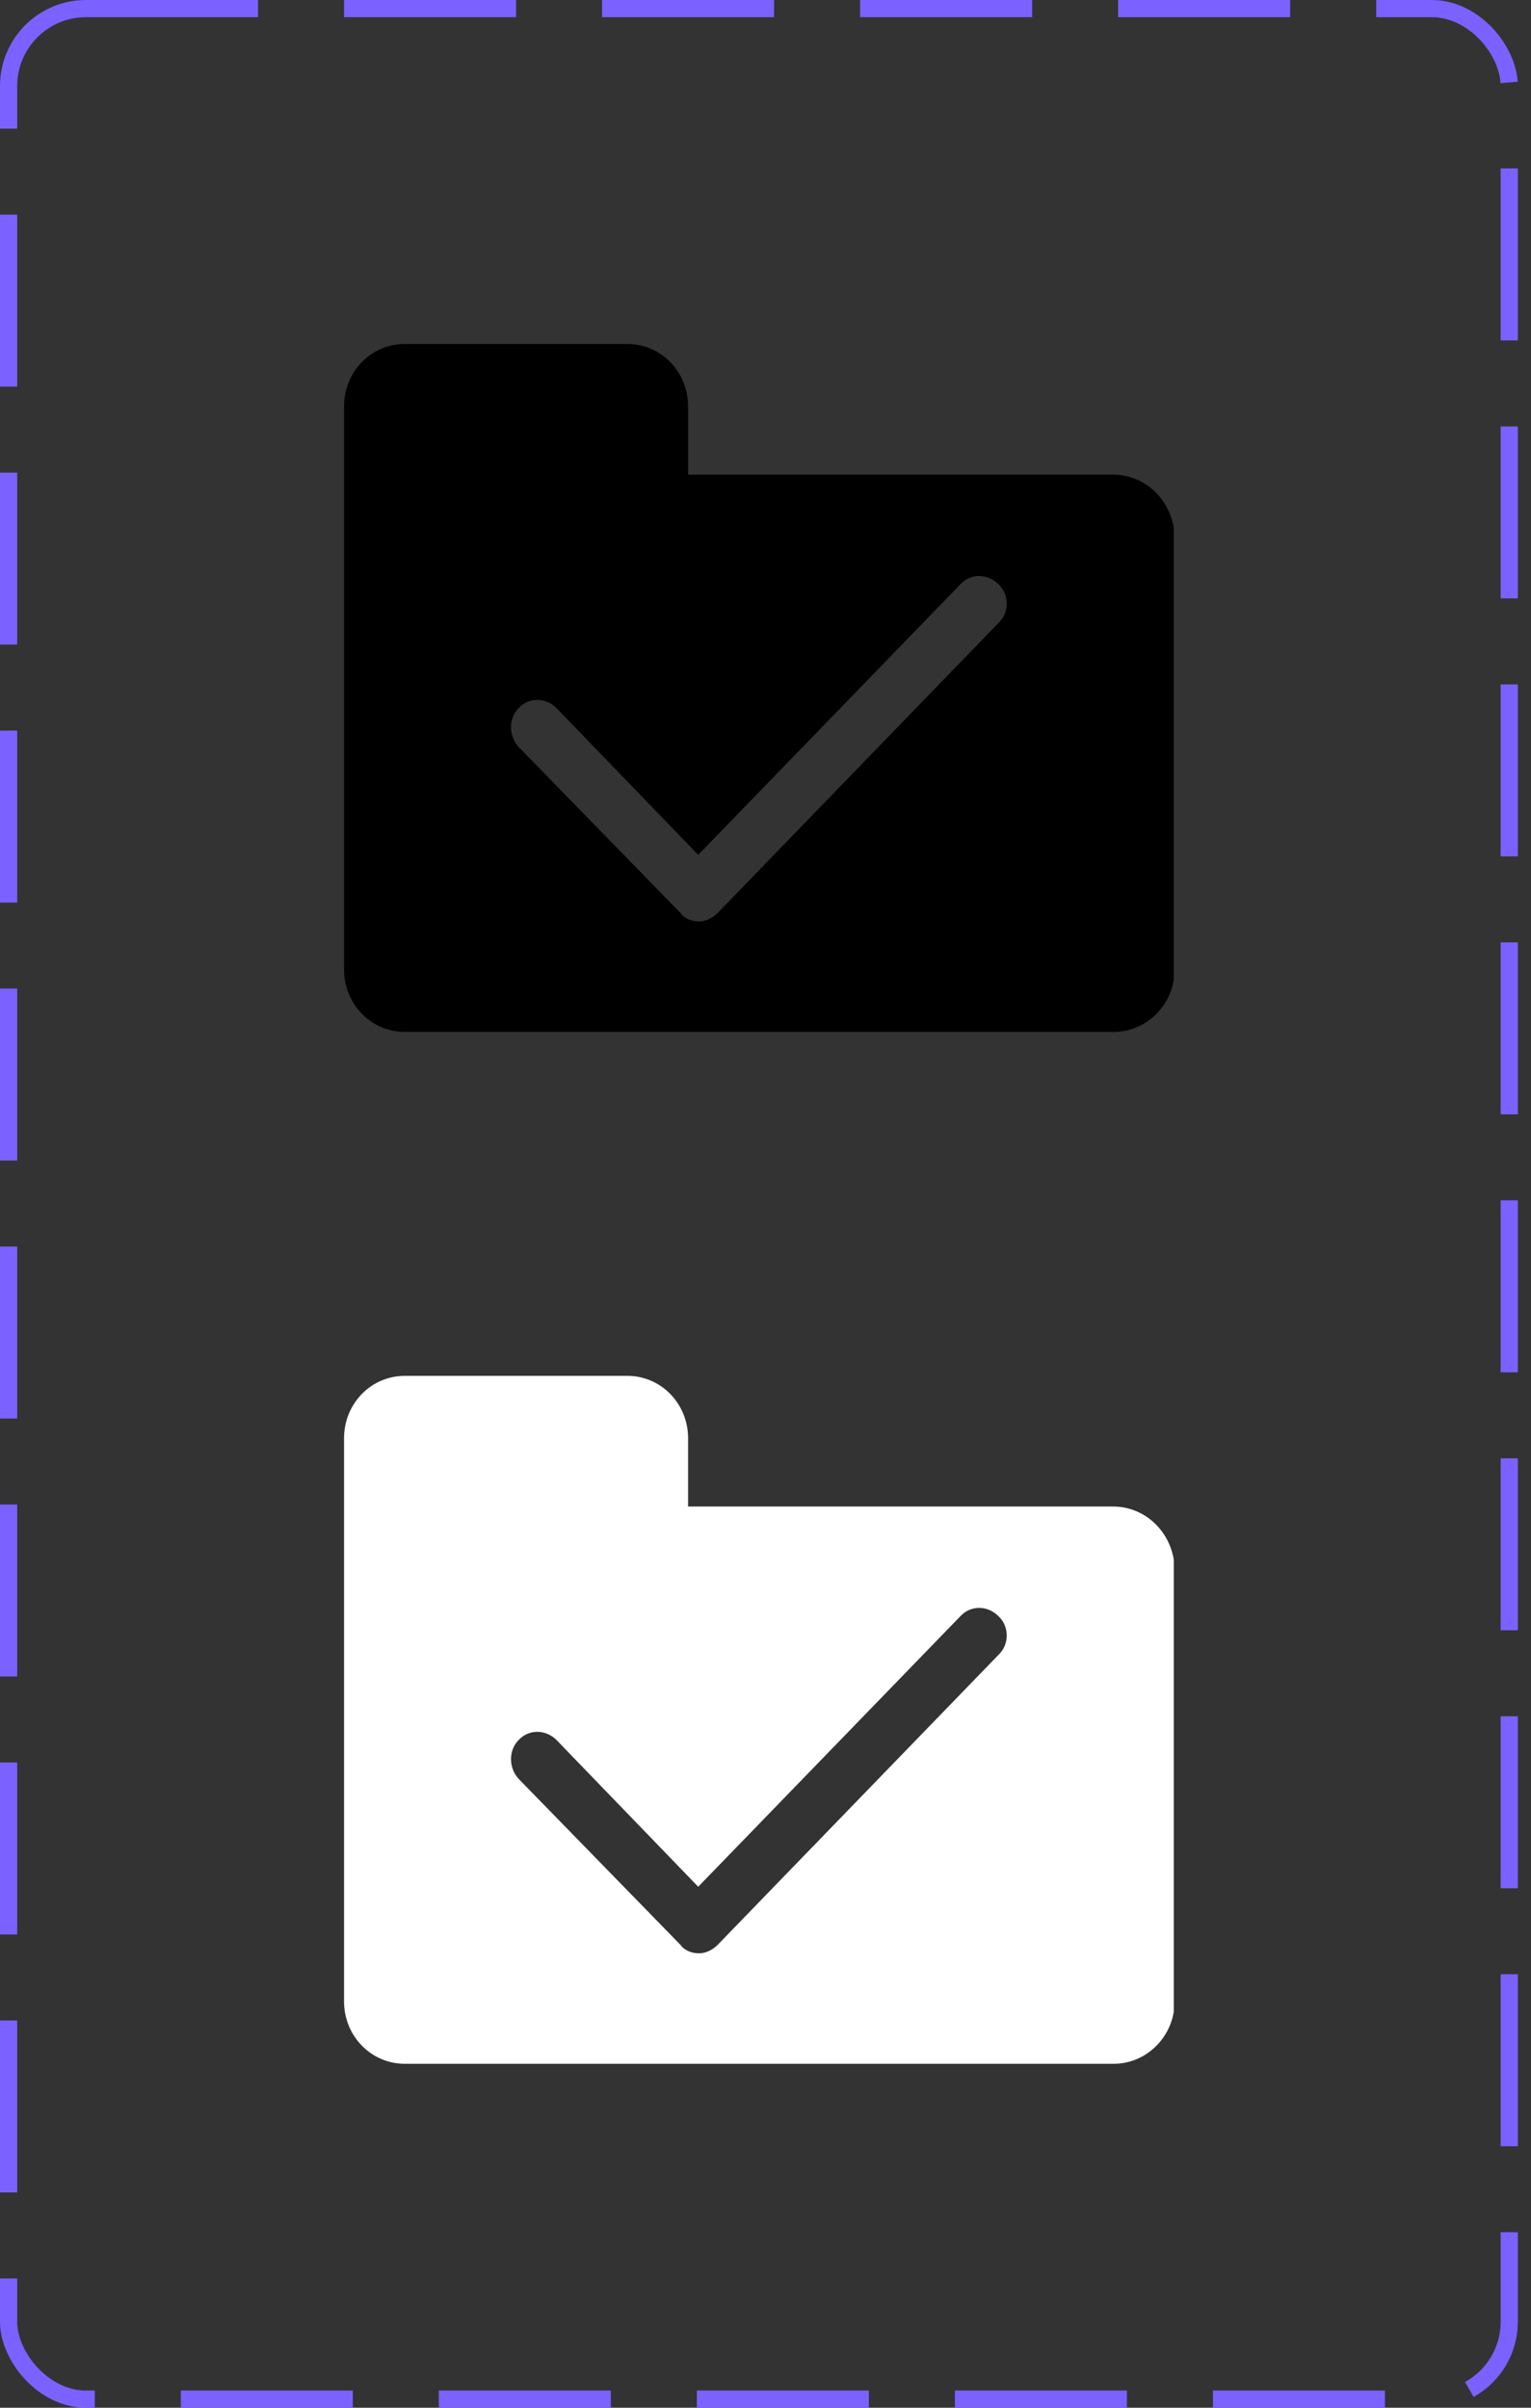 <svg width="89" height="140" viewBox="0 0 89 140" fill="none" xmlns="http://www.w3.org/2000/svg">
<rect x="0" y="0" width="89" height="140" fill="#333333" stroke="none"/>
<g clip-path="url(#clip0_13_2203)">
<path d="M58.088 36.176L41.716 53.088C41.422 53.382 41.029 53.578 40.637 53.578C40.245 53.578 39.804 53.431 39.559 53.088L30.147 43.431C29.559 42.794 29.559 41.765 30.147 41.176C30.735 40.539 31.716 40.539 32.353 41.176L40.588 49.706L55.833 33.971C56.422 33.333 57.402 33.333 58.039 33.971C58.676 34.559 58.676 35.588 58.088 36.176ZM64.706 27.598H40V23.628C40 21.618 38.431 20 36.471 20H23.529C21.569 20 20 21.618 20 23.628V56.373C20 58.382 21.569 60 23.529 60H64.755C66.667 60 68.284 58.382 68.284 56.373V31.226C68.235 29.216 66.667 27.598 64.706 27.598Z" fill="black"/>
</g>
<g clip-path="url(#clip1_13_2203)">
<path d="M58.088 96.177L41.716 113.088C41.422 113.382 41.029 113.578 40.637 113.578C40.245 113.578 39.804 113.431 39.559 113.088L30.147 103.431C29.559 102.794 29.559 101.765 30.147 101.176C30.735 100.539 31.716 100.539 32.353 101.176L40.588 109.706L55.833 93.971C56.422 93.333 57.402 93.333 58.039 93.971C58.676 94.559 58.676 95.588 58.088 96.177ZM64.706 87.598H40V83.627C40 81.618 38.431 80 36.471 80H23.529C21.569 80 20 81.618 20 83.627V116.373C20 118.382 21.569 120 23.529 120H64.755C66.667 120 68.284 118.382 68.284 116.373V91.225C68.235 89.216 66.667 87.598 64.706 87.598Z" fill="white"/>
</g>
<rect x="0.5" y="0.5" width="87.235" height="139" rx="4.5" stroke="#7B61FF" stroke-dasharray="10 5"/>
<defs>
<clipPath id="clip0_13_2203">
<rect width="48.235" height="40" fill="white" transform="translate(20 20)"/>
</clipPath>
<clipPath id="clip1_13_2203">
<rect width="48.235" height="40" fill="white" transform="translate(20 80)"/>
</clipPath>
</defs>
</svg>
